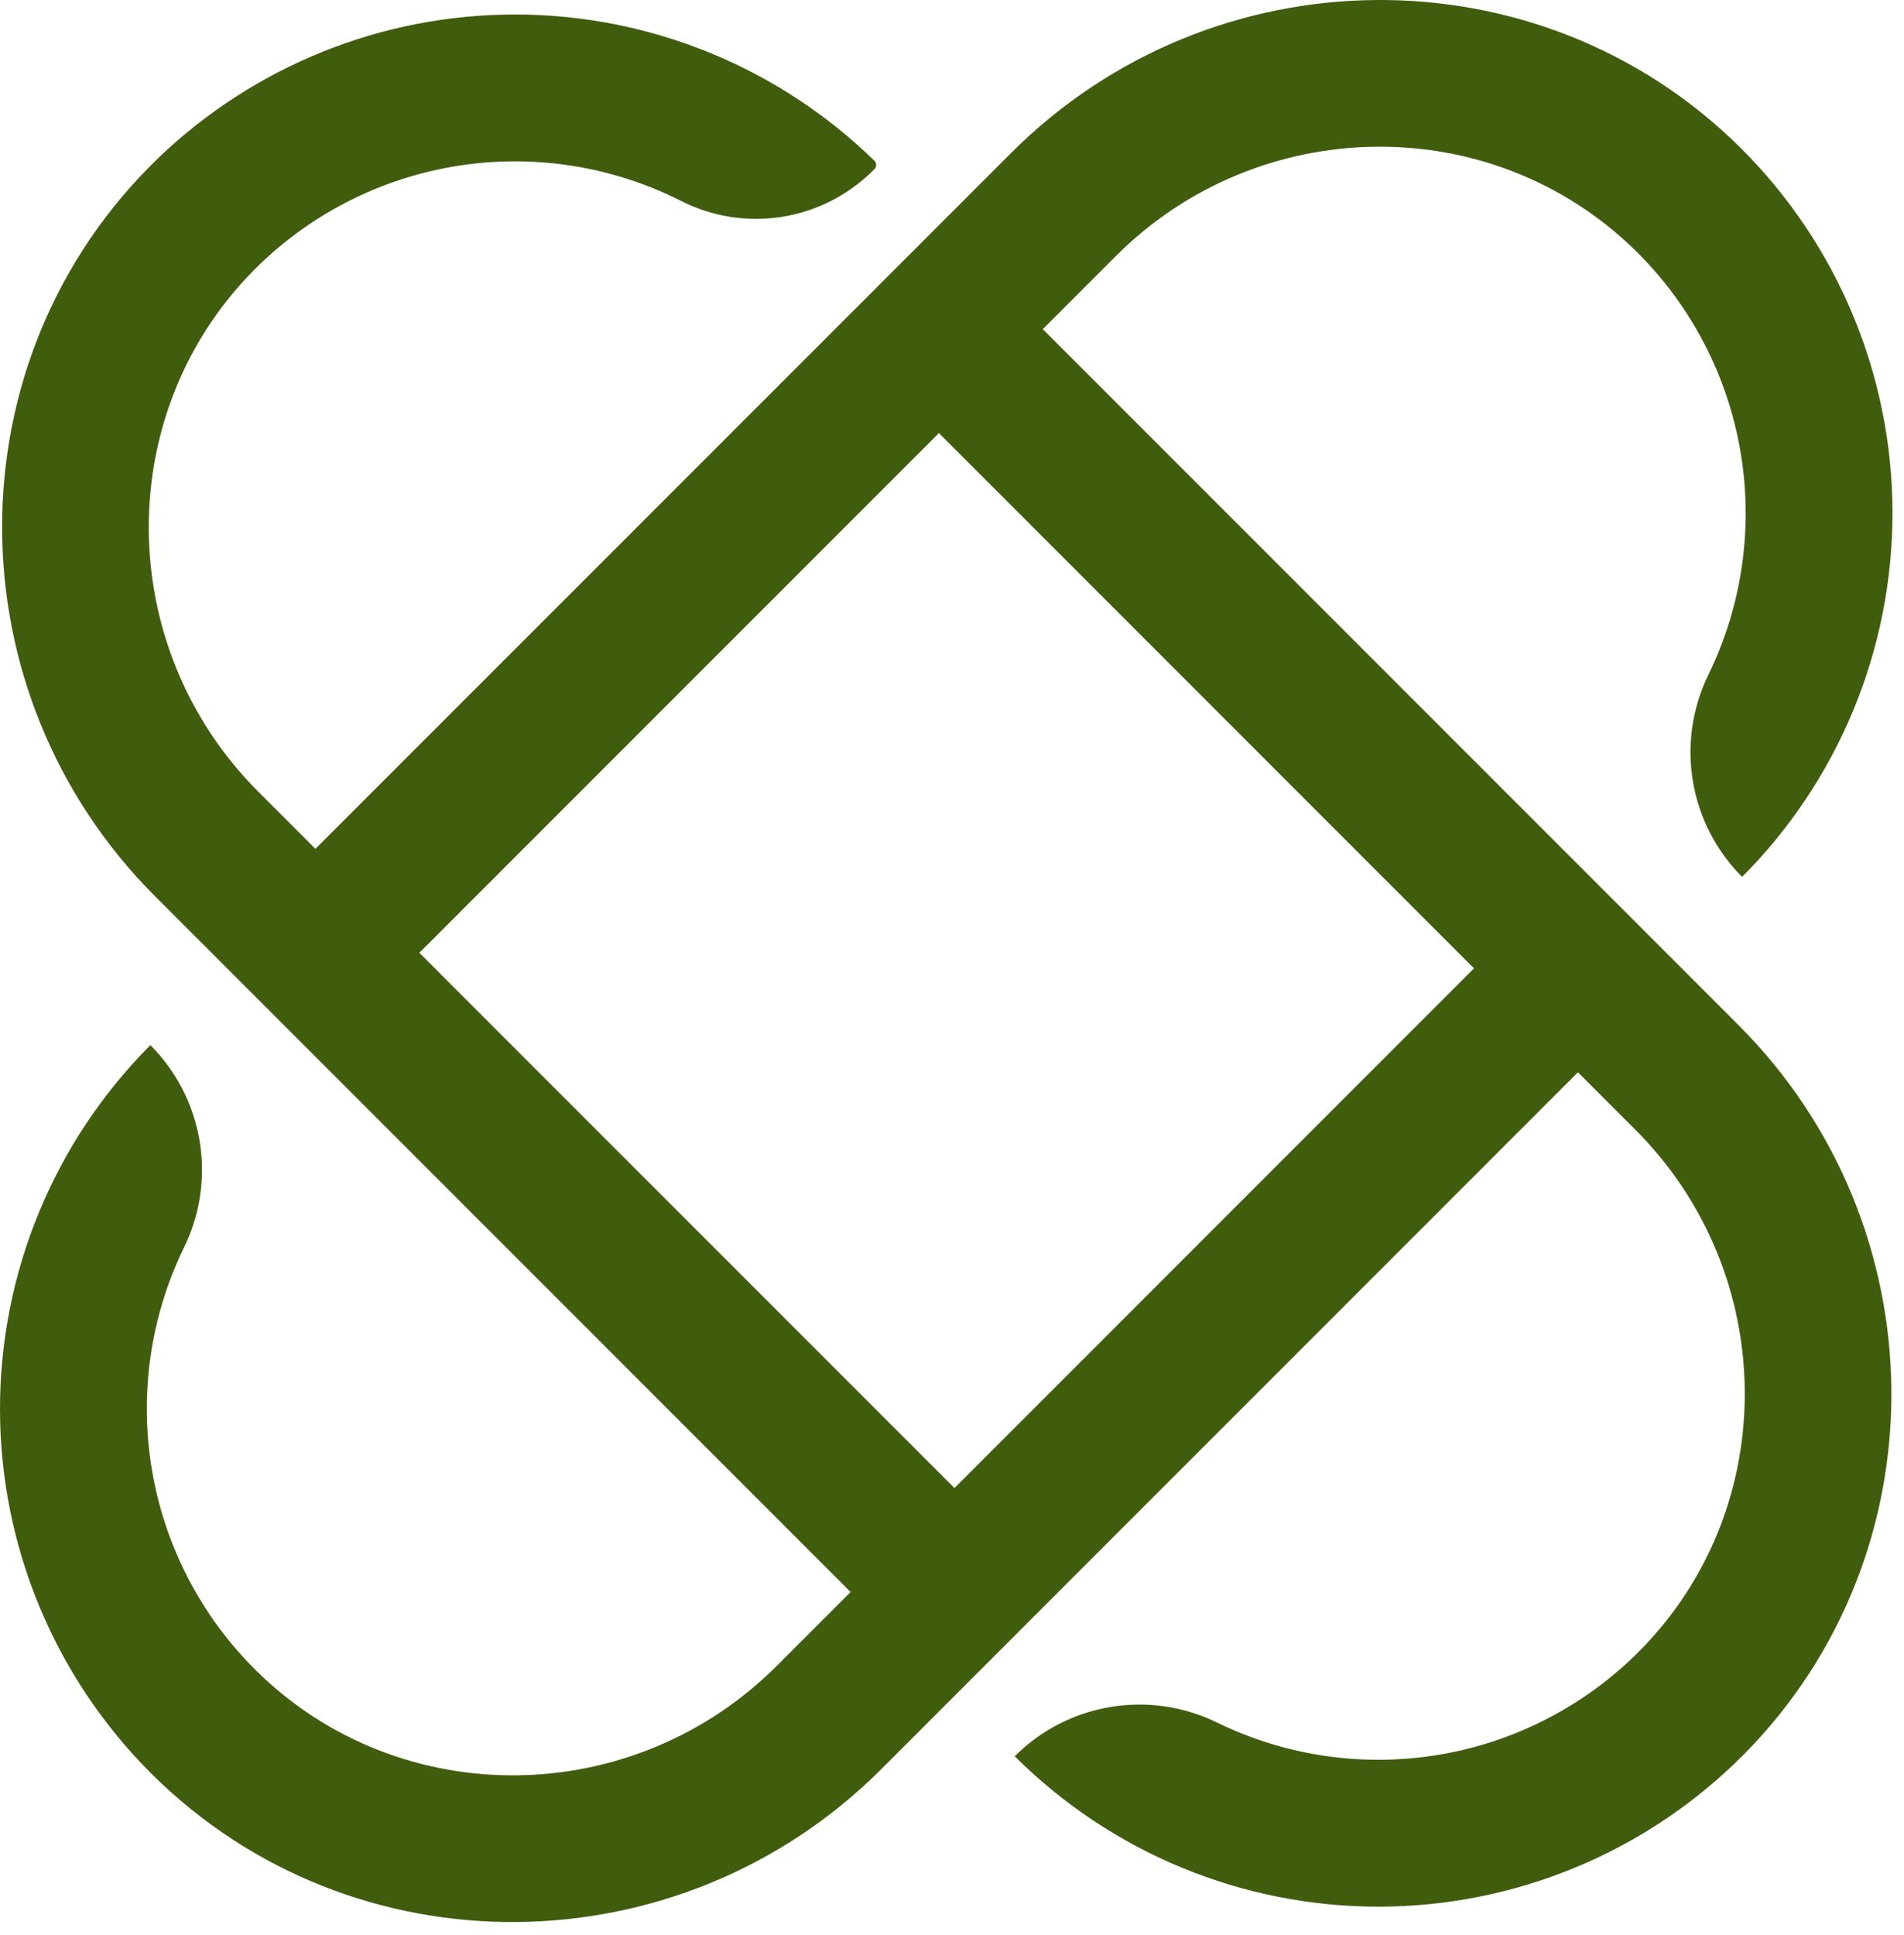 <svg width="62" height="63" viewBox="0 0 62 63" fill="none" xmlns="http://www.w3.org/2000/svg">
<path d="M33.956 10.715L36.333 8.338C41.001 3.67 48.6 3.555 53.295 8.196C55.074 9.958 56.256 12.233 56.675 14.702C57.095 17.171 56.73 19.709 55.633 21.96C55.106 23.035 54.929 24.248 55.125 25.429C55.322 26.61 55.882 27.7 56.728 28.547C58.284 26.988 59.517 25.137 60.357 23.101C61.197 21.065 61.628 18.884 61.625 16.681C61.622 14.478 61.185 12.298 60.339 10.264C59.493 8.231 58.255 6.384 56.694 4.829C50.13 -1.699 39.474 -1.569 32.928 4.977L10.271 27.633L8.409 25.771C3.662 21.024 3.632 13.264 8.462 8.602C10.251 6.881 12.528 5.758 14.982 5.387C17.436 5.017 19.944 5.417 22.161 6.532C23.172 7.051 24.322 7.236 25.445 7.062C26.569 6.888 27.609 6.363 28.416 5.563L28.474 5.506C28.492 5.488 28.506 5.467 28.516 5.443C28.526 5.42 28.531 5.395 28.531 5.369C28.531 5.344 28.526 5.319 28.516 5.296C28.506 5.272 28.492 5.251 28.474 5.233C25.356 2.193 21.177 0.485 16.822 0.472C12.467 0.458 8.277 2.139 5.14 5.159C-1.619 11.684 -1.595 22.533 5.048 29.176L27.698 51.826L25.292 54.232C20.624 58.9 13.025 59.015 8.33 54.374C6.551 52.612 5.369 50.337 4.95 47.868C4.531 45.399 4.895 42.861 5.992 40.61C6.519 39.535 6.696 38.322 6.5 37.142C6.303 35.961 5.743 34.87 4.897 34.023C3.341 35.583 2.108 37.433 1.268 39.469C0.428 41.505 -0.003 43.687 1.68472e-05 45.889C0.003 48.092 0.44 50.272 1.286 52.306C2.132 54.339 3.371 56.186 4.931 57.741C11.495 64.269 22.151 64.139 28.697 57.593L51.383 34.907L53.253 36.777C57.92 41.444 58.036 49.044 53.395 53.738C51.633 55.517 49.357 56.699 46.889 57.119C44.42 57.538 41.882 57.173 39.631 56.076C38.555 55.549 37.342 55.372 36.161 55.569C34.979 55.765 33.889 56.326 33.042 57.173C34.601 58.728 36.452 59.962 38.487 60.802C40.524 61.642 42.705 62.073 44.908 62.07C47.11 62.067 49.291 61.63 51.324 60.784C53.358 59.938 55.205 58.699 56.76 57.139C63.288 50.575 63.158 39.919 56.612 33.373L33.956 10.715ZM31.08 48.442L13.655 31.017L30.573 14.099L47.998 31.524L31.08 48.442Z" fill="#405D0E"/>
</svg>
